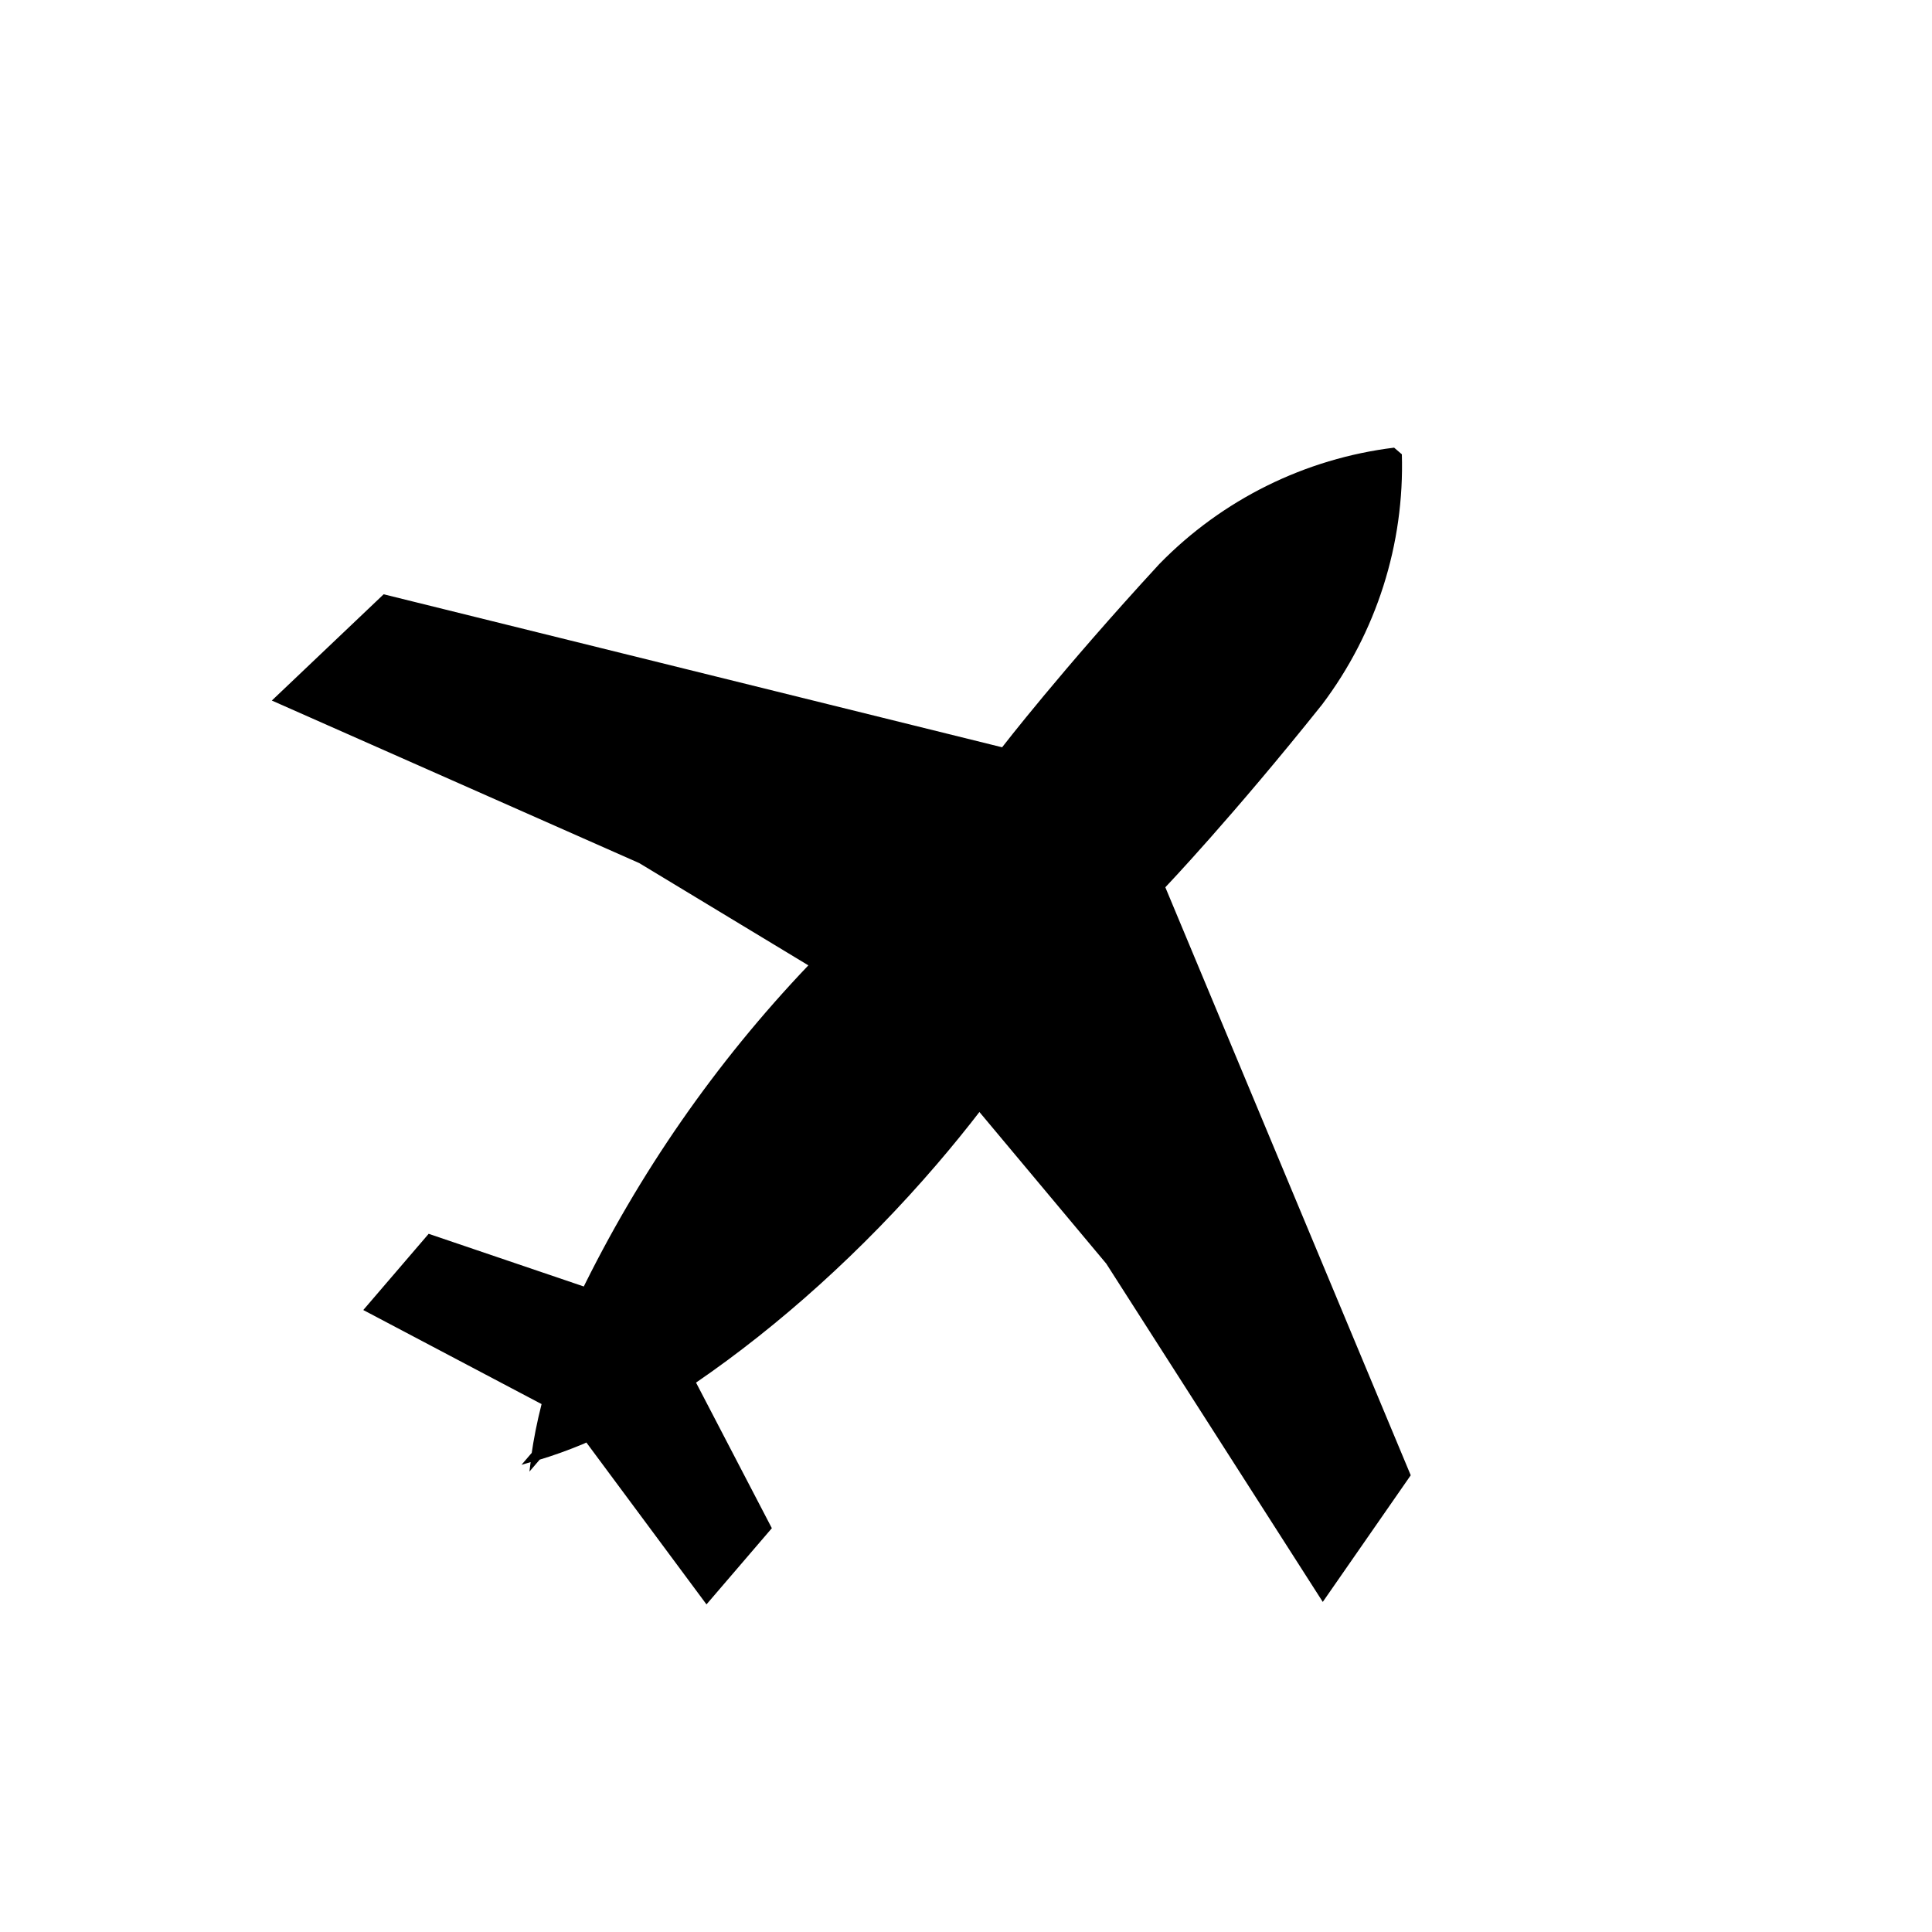 <svg width="120" height="120" viewBox="0 0 120 120" fill="none" xmlns="http://www.w3.org/2000/svg">
<path d="M82.158 99.501L87.623 91.632L72.381 55.111C72.381 55.111 76.554 50.731 82.114 43.765C85.493 39.289 87.242 33.794 87.071 28.189L87.07 28.216L86.591 27.805C81.058 28.484 75.921 31.027 72.025 35.015L71.975 35.068C65.939 41.621 62.243 46.415 62.243 46.415L23.83 36.912L16.884 43.512L39.704 53.608L50.209 59.96C44.447 66.005 39.657 72.907 36.008 80.42L36.279 79.912L26.625 76.634L22.564 81.368L33.638 87.21C33.341 88.382 33.15 89.378 33.005 90.378L33.029 90.238L32.392 90.981C32.58 90.932 32.772 90.868 32.959 90.814C32.94 91.008 32.903 91.205 32.884 91.403L33.521 90.661C34.35 90.413 35.306 90.071 36.245 89.68L36.421 89.597L43.881 99.652L47.941 94.919L43.232 85.876C48.364 82.359 53.556 77.719 58.187 72.319C59.147 71.2 60.071 70.064 60.957 68.909L60.834 69.069L68.712 78.487L82.162 99.501L82.158 99.501Z" fill="black"/>
</svg>
